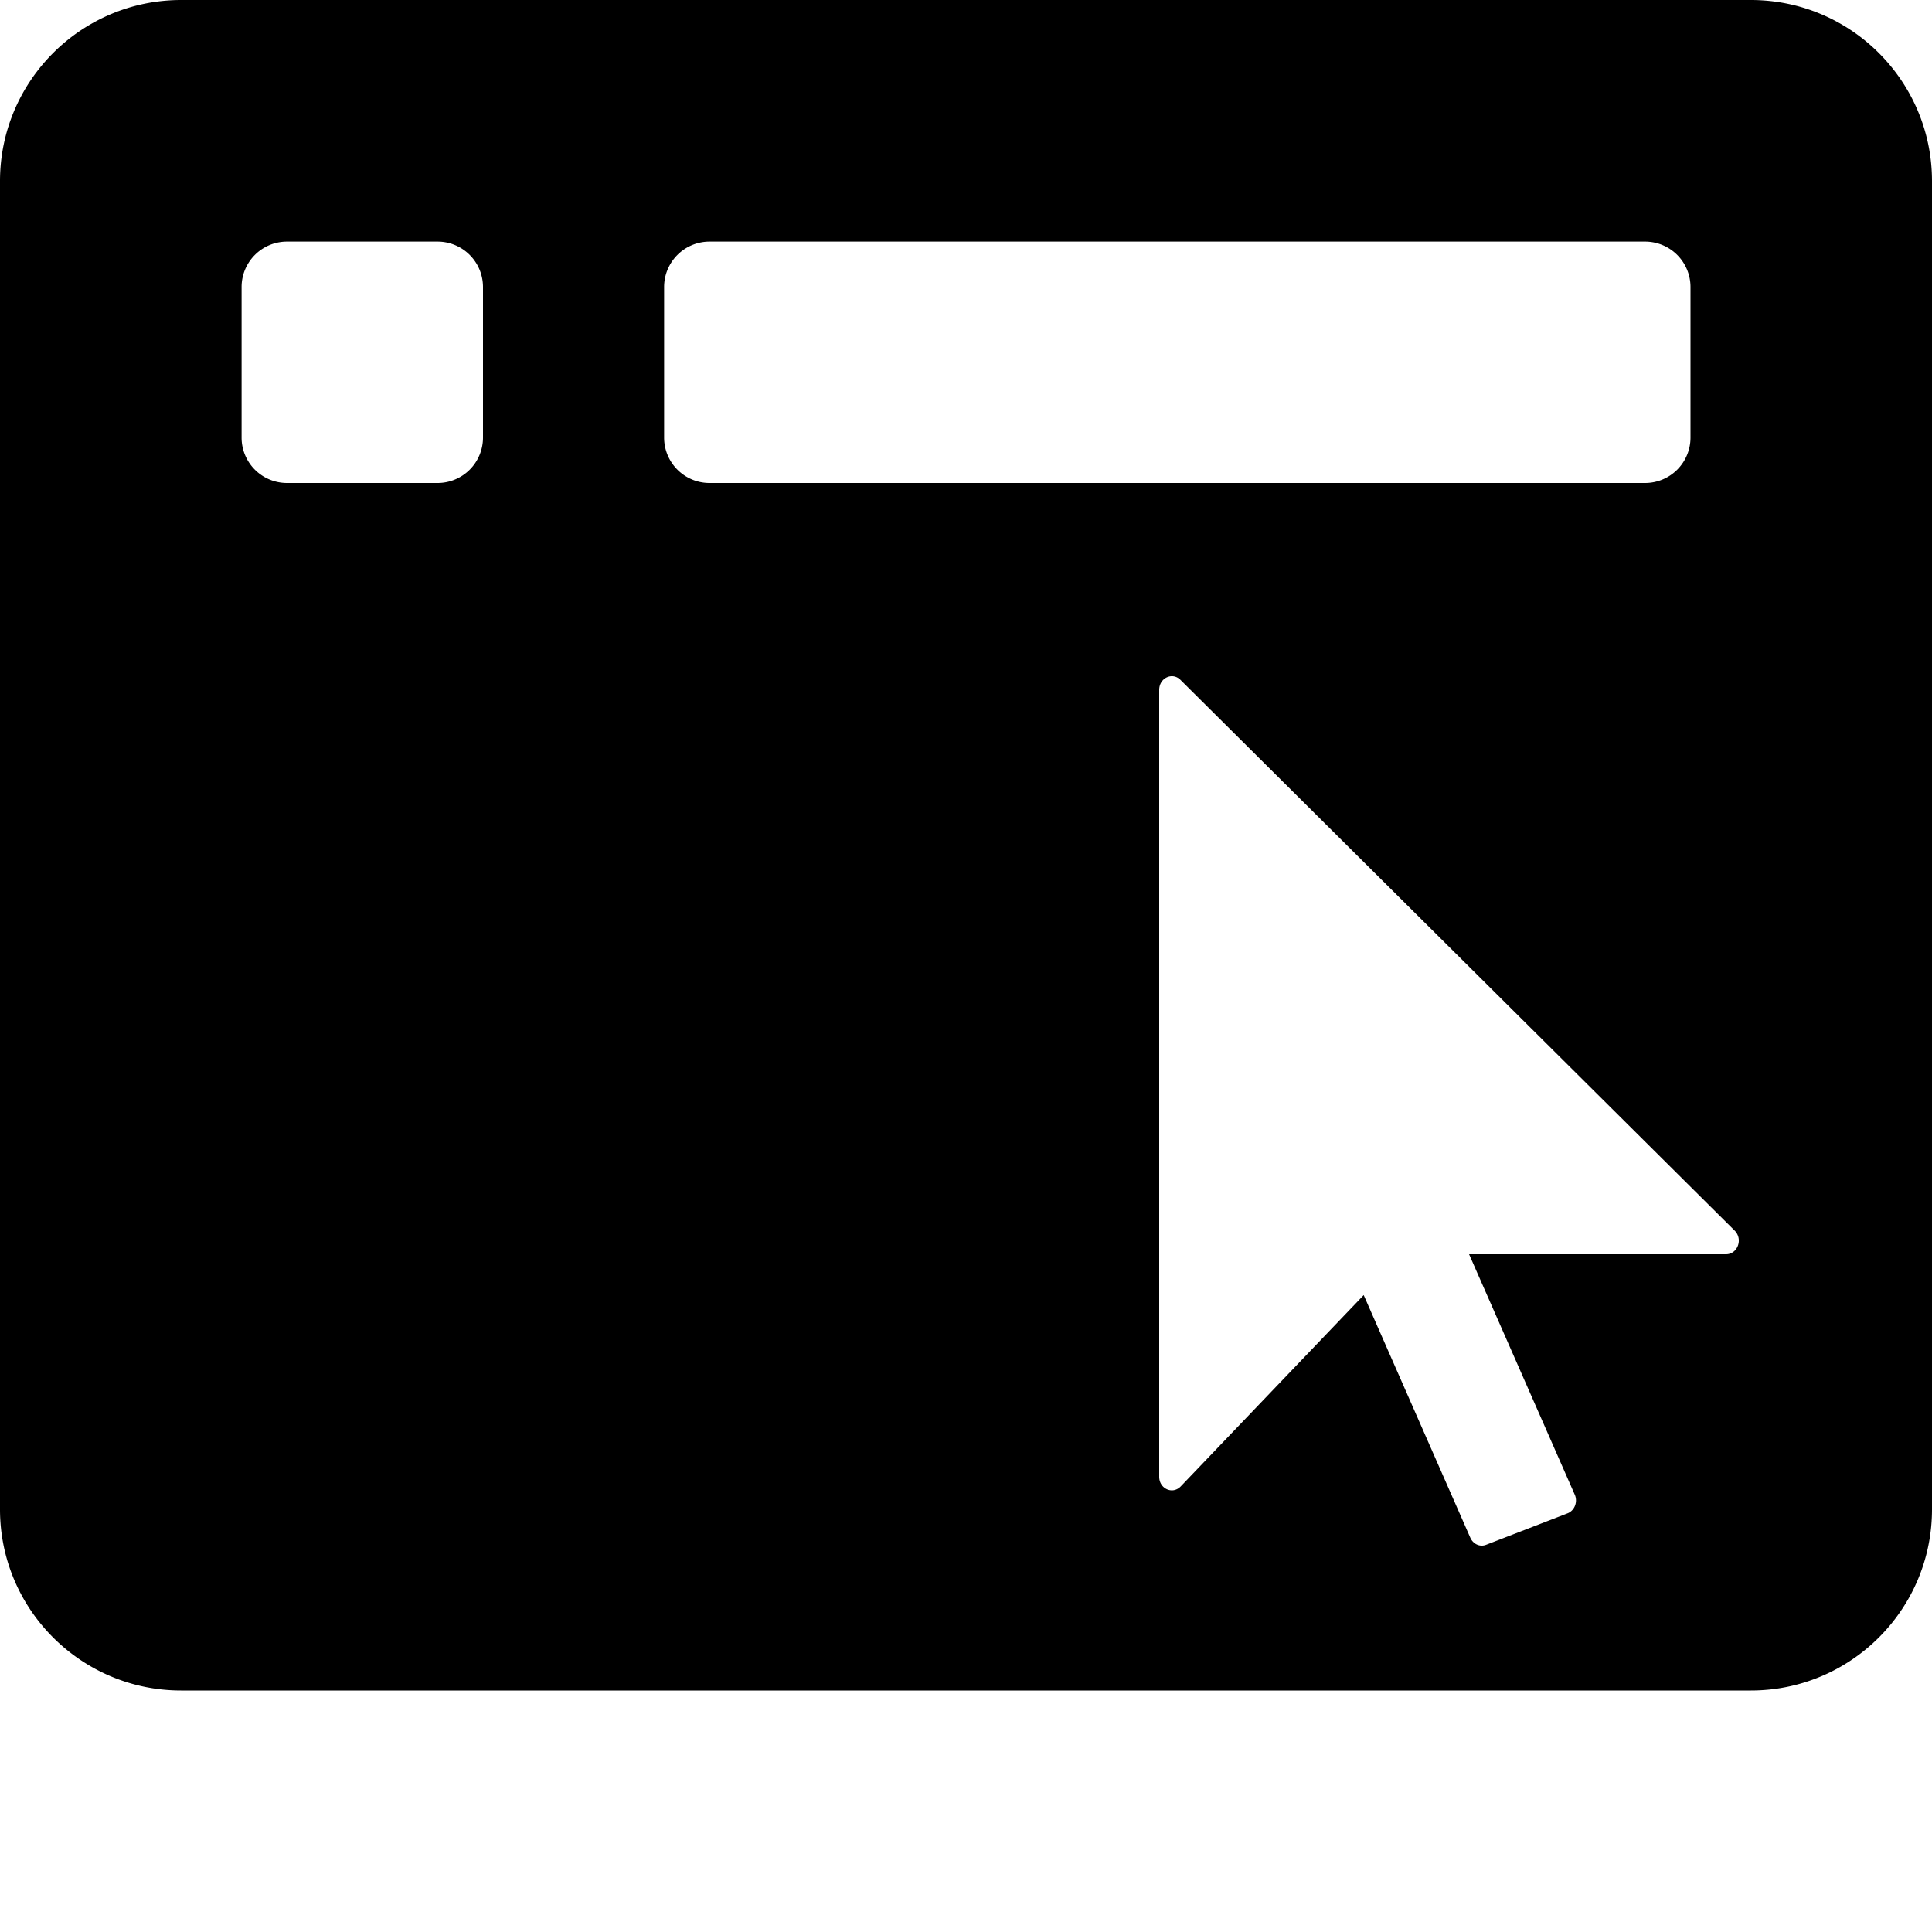 <svg width="20" height="20" overflow="visible" xmlns="http://www.w3.org/2000/svg"><path d="M18.125 0H1.875C.84 0 0 .84 0 1.875v13.75C0 16.66.84 17.5 1.875 17.5h16.25c1.035 0 1.875-.84 1.875-1.875V1.875C20 .84 19.16 0 18.125 0zM5 4.531A.47.47 0 014.531 5H2.97a.47.47 0 01-.469-.469V2.97a.47.47 0 01.469-.469h1.56a.47.47 0 01.47.468V4.53zm12.5 0a.47.47 0 01-.469.469H7.344a.47.47 0 01-.469-.469V2.97a.47.47 0 01.469-.469h9.687a.47.47 0 01.469.469v1.56zm-3.383 8.876l-1.894 1.98c-.084.088-.223.025-.223-.1V7.142c0-.124.136-.188.22-.104l5.737 5.701c.09.09.029.245-.089.245h-2.66l1.094 2.489c.033.074-.002.165-.075.193l-.844.326c-.066.025-.134-.01-.162-.073l-1.104-2.512z" fill="inherit" fill-rule="evenodd"/></svg>